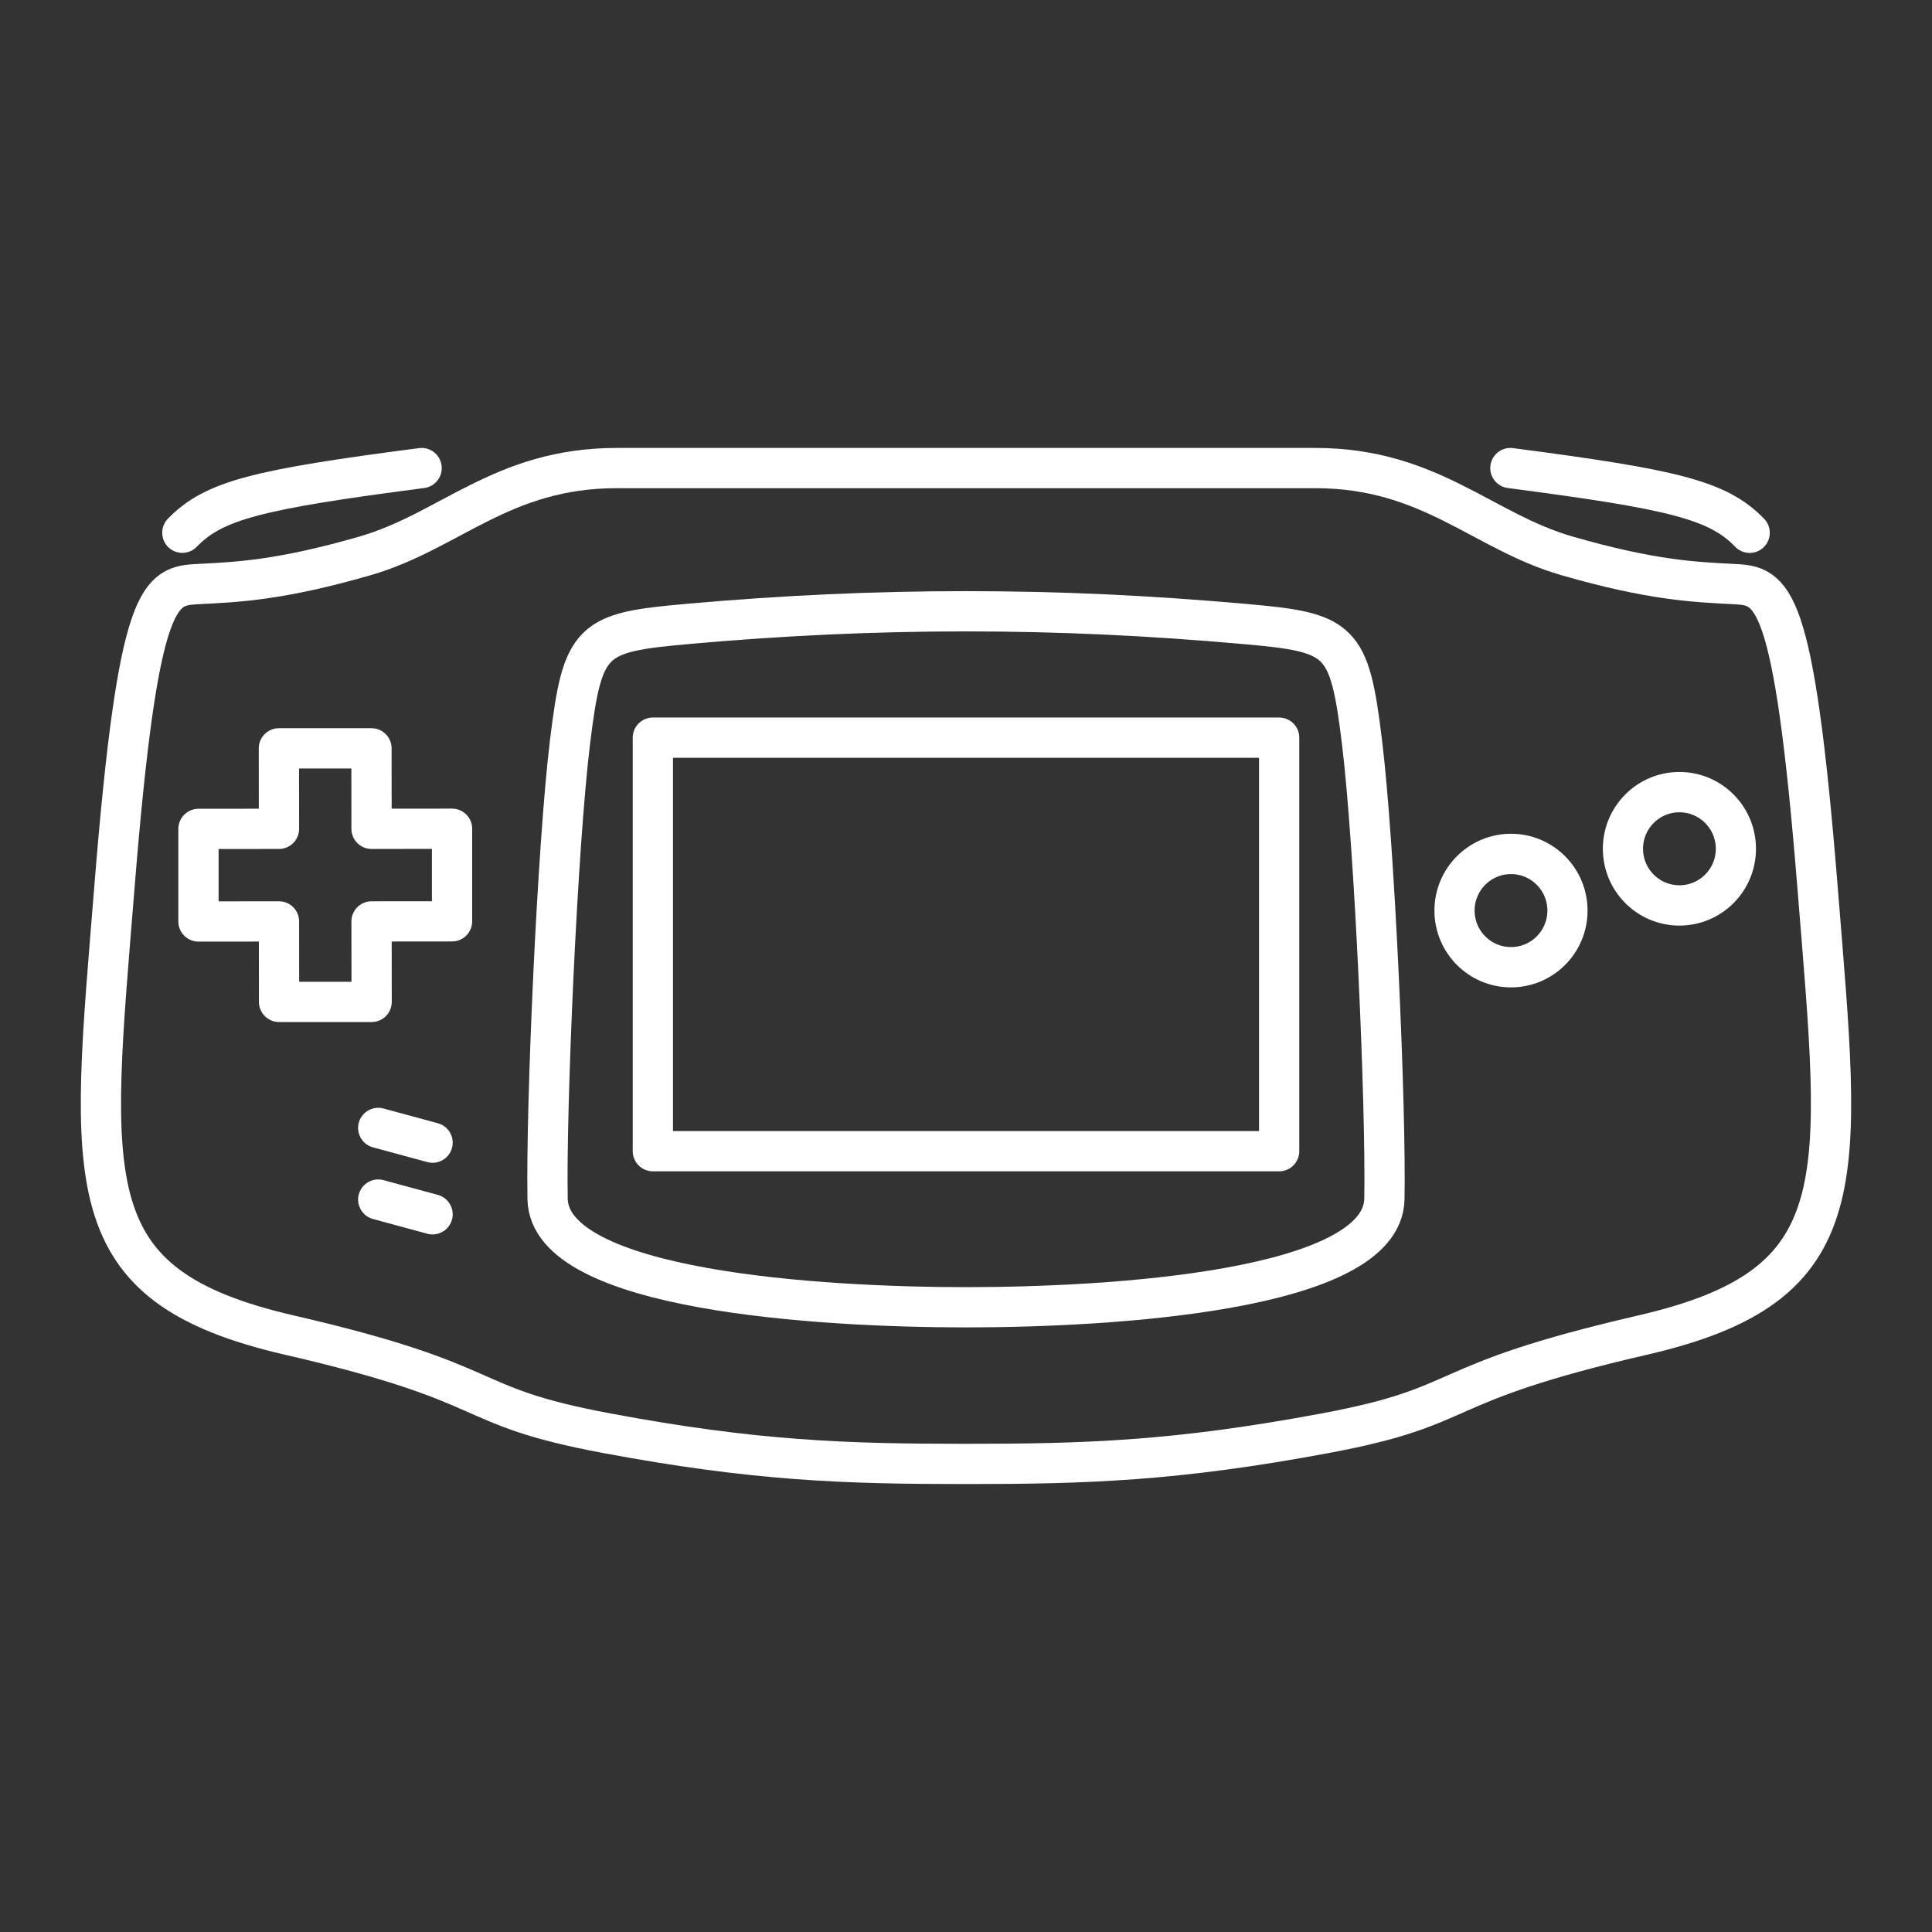 <?xml version="1.0" encoding="UTF-8" standalone="no"?>
<!-- Created with Inkscape (http://www.inkscape.org/) -->

<svg
   width="48"
   height="48"
   viewBox="0 0 48 48"
   version="1.1"
   id="svg5"
   inkscape:version="1.3.2 (091e20ef0f, 2023-11-25)"
   xml:space="preserve"
   sodipodi:docname="gba.svg"
   xmlns:inkscape="http://www.inkscape.org/namespaces/inkscape"
   xmlns:sodipodi="http://sodipodi.sourceforge.net/DTD/sodipodi-0.dtd"
   xmlns="http://www.w3.org/2000/svg"
   xmlns:svg="http://www.w3.org/2000/svg"><rect x="0" y="0" width="48" height="48" fill="#333333" stroke="none"/><sodipodi:namedview
     id="namedview7"
     pagecolor="#505050"
     bordercolor="#eeeeee"
     borderopacity="1"
     inkscape:pageshadow="0"
     inkscape:pageopacity="0"
     inkscape:pagecheckerboard="0"
     inkscape:document-units="px"
     showgrid="false"
     units="px"
     inkscape:zoom="9.2236599"
     inkscape:cx="24.339579"
     inkscape:cy="28.730461"
     inkscape:window-width="1896"
     inkscape:window-height="1035"
     inkscape:window-x="10"
     inkscape:window-y="31"
     inkscape:window-maximized="1"
     inkscape:current-layer="layer1"
     inkscape:showpageshadow="0"
     inkscape:deskcolor="#d1d1d1"
     showguides="true" /><defs
     id="defs2" /><g
     inkscape:label="Layer 1"
     inkscape:groupmode="layer"
     id="layer1"><g
       id="g1"><g
         id="g20"
         transform="matrix(1.044,0,0,1.048,-1.735,-0.935)"
         style="stroke-width:0.956"><ellipse
           style="fill:none;stroke:#fff;stroke-width:0.956;stroke-linecap:round;stroke-linejoin:round;stroke-dasharray:none"
           id="path11"
           cx="37.62"
           cy="22.479"
           rx="1.344"
           ry="1.343" /><ellipse
           style="fill:none;stroke:#fff;stroke-width:0.956;stroke-linecap:round;stroke-linejoin:round;stroke-dasharray:none"
           id="circle11"
           cx="41.628"
           cy="21.014"
           rx="1.344"
           ry="1.343" /></g><path
         style="fill:none;stroke:#fff;stroke-width:1px;stroke-linecap:round;stroke-linejoin:round;stroke-opacity:1"
         d="m 17.085,15.502 c -2.405,0.212 -2.609,0.354 -2.924,2.941 -0.315,2.587 -0.598,9.055 -0.556,11.346 0.042,2.291 6.815,2.69 10.395,2.69 3.58,0 10.353,-0.399 10.395,-2.69 0.042,-2.291 -0.241,-8.759 -0.556,-11.346 C 33.524,15.856 33.32,15.714 30.915,15.502 28.511,15.289 26.307,15.187 24,15.187 c -2.307,0 -4.511,0.102 -6.915,0.314 z"
         id="path2"
         sodipodi:nodetypes="sssasssas" /><path
         style="fill:none;stroke:#fff;stroke-width:1px;stroke-linecap:round;stroke-linejoin:round;stroke-opacity:1"
         d="m 9.397,28.023 1.35,0.366"
         id="path6" /><path
         style="fill:none;stroke:#fff;stroke-width:1px;stroke-linecap:round;stroke-linejoin:round;stroke-opacity:1"
         d="m 9.397,29.803 1.35,0.366"
         id="path7" /><path
         style="fill:none;stroke:#fff;stroke-width:1px;stroke-linecap:round;stroke-linejoin:round;stroke-opacity:1"
         d="M 10.475,11.629 C 6.419,12.158 5.318,12.422 4.53,13.236"
         id="path12" /><path
         style="fill:none;stroke:#fff;stroke-width:1px;stroke-linecap:round;stroke-linejoin:round;stroke-opacity:1"
         d="m 32.681,11.629 c 2.848,0 4.147,1.576 6.252,2.182 2.104,0.607 3.172,0.651 4.141,0.7 0.969,0.048 1.491,0.169 2.083,7.542 0.592,7.372 1.01,9.881 -4.347,11.117 -5.357,1.236 -4.179,1.746 -7.885,2.438 -3.706,0.693 -5.94,0.763 -8.926,0.763 -2.986,0 -5.219,-0.07 -8.926,-0.763 C 11.368,34.915 12.547,34.405 7.189,33.17 1.832,31.934 2.25,29.425 2.842,22.053 3.434,14.68 3.956,14.559 4.925,14.511 5.895,14.462 6.963,14.418 9.067,13.811 11.171,13.205 12.471,11.629 15.319,11.629 H 24 Z"
         id="path13"
         sodipodi:nodetypes="ssssssassscsscs" /><path
         style="fill:none;stroke:#fff;stroke-width:1px;stroke-linecap:round;stroke-linejoin:round;stroke-opacity:1"
         d="M 31.78,18.327 V 28.601 H 16.22 V 18.327 Z"
         id="path15"
         sodipodi:nodetypes="ccccc" /><path
         style="fill:none;stroke:#fff;stroke-width:1px;stroke-linecap:round;stroke-linejoin:round;stroke-opacity:1"
         d="m 37.525,11.629 c 4.057,0.53 5.157,0.793 5.945,1.608"
         id="path20" /><path
         id="path27"
         style="fill:none;stroke:#fff;stroke-width:1px;stroke-linecap:round;stroke-linejoin:round;stroke-opacity:1"
         d="m 6.929,18.592 0.002,2 -2,0.002 v 1.15 1.15 l 2,-0.002 0.002,2 h 1.15 1.15 l -0.002,-2 2,-0.002 v -1.15 -1.15 l -2,0.002 -0.002,-2 H 8.079 Z" /></g></g></svg>
